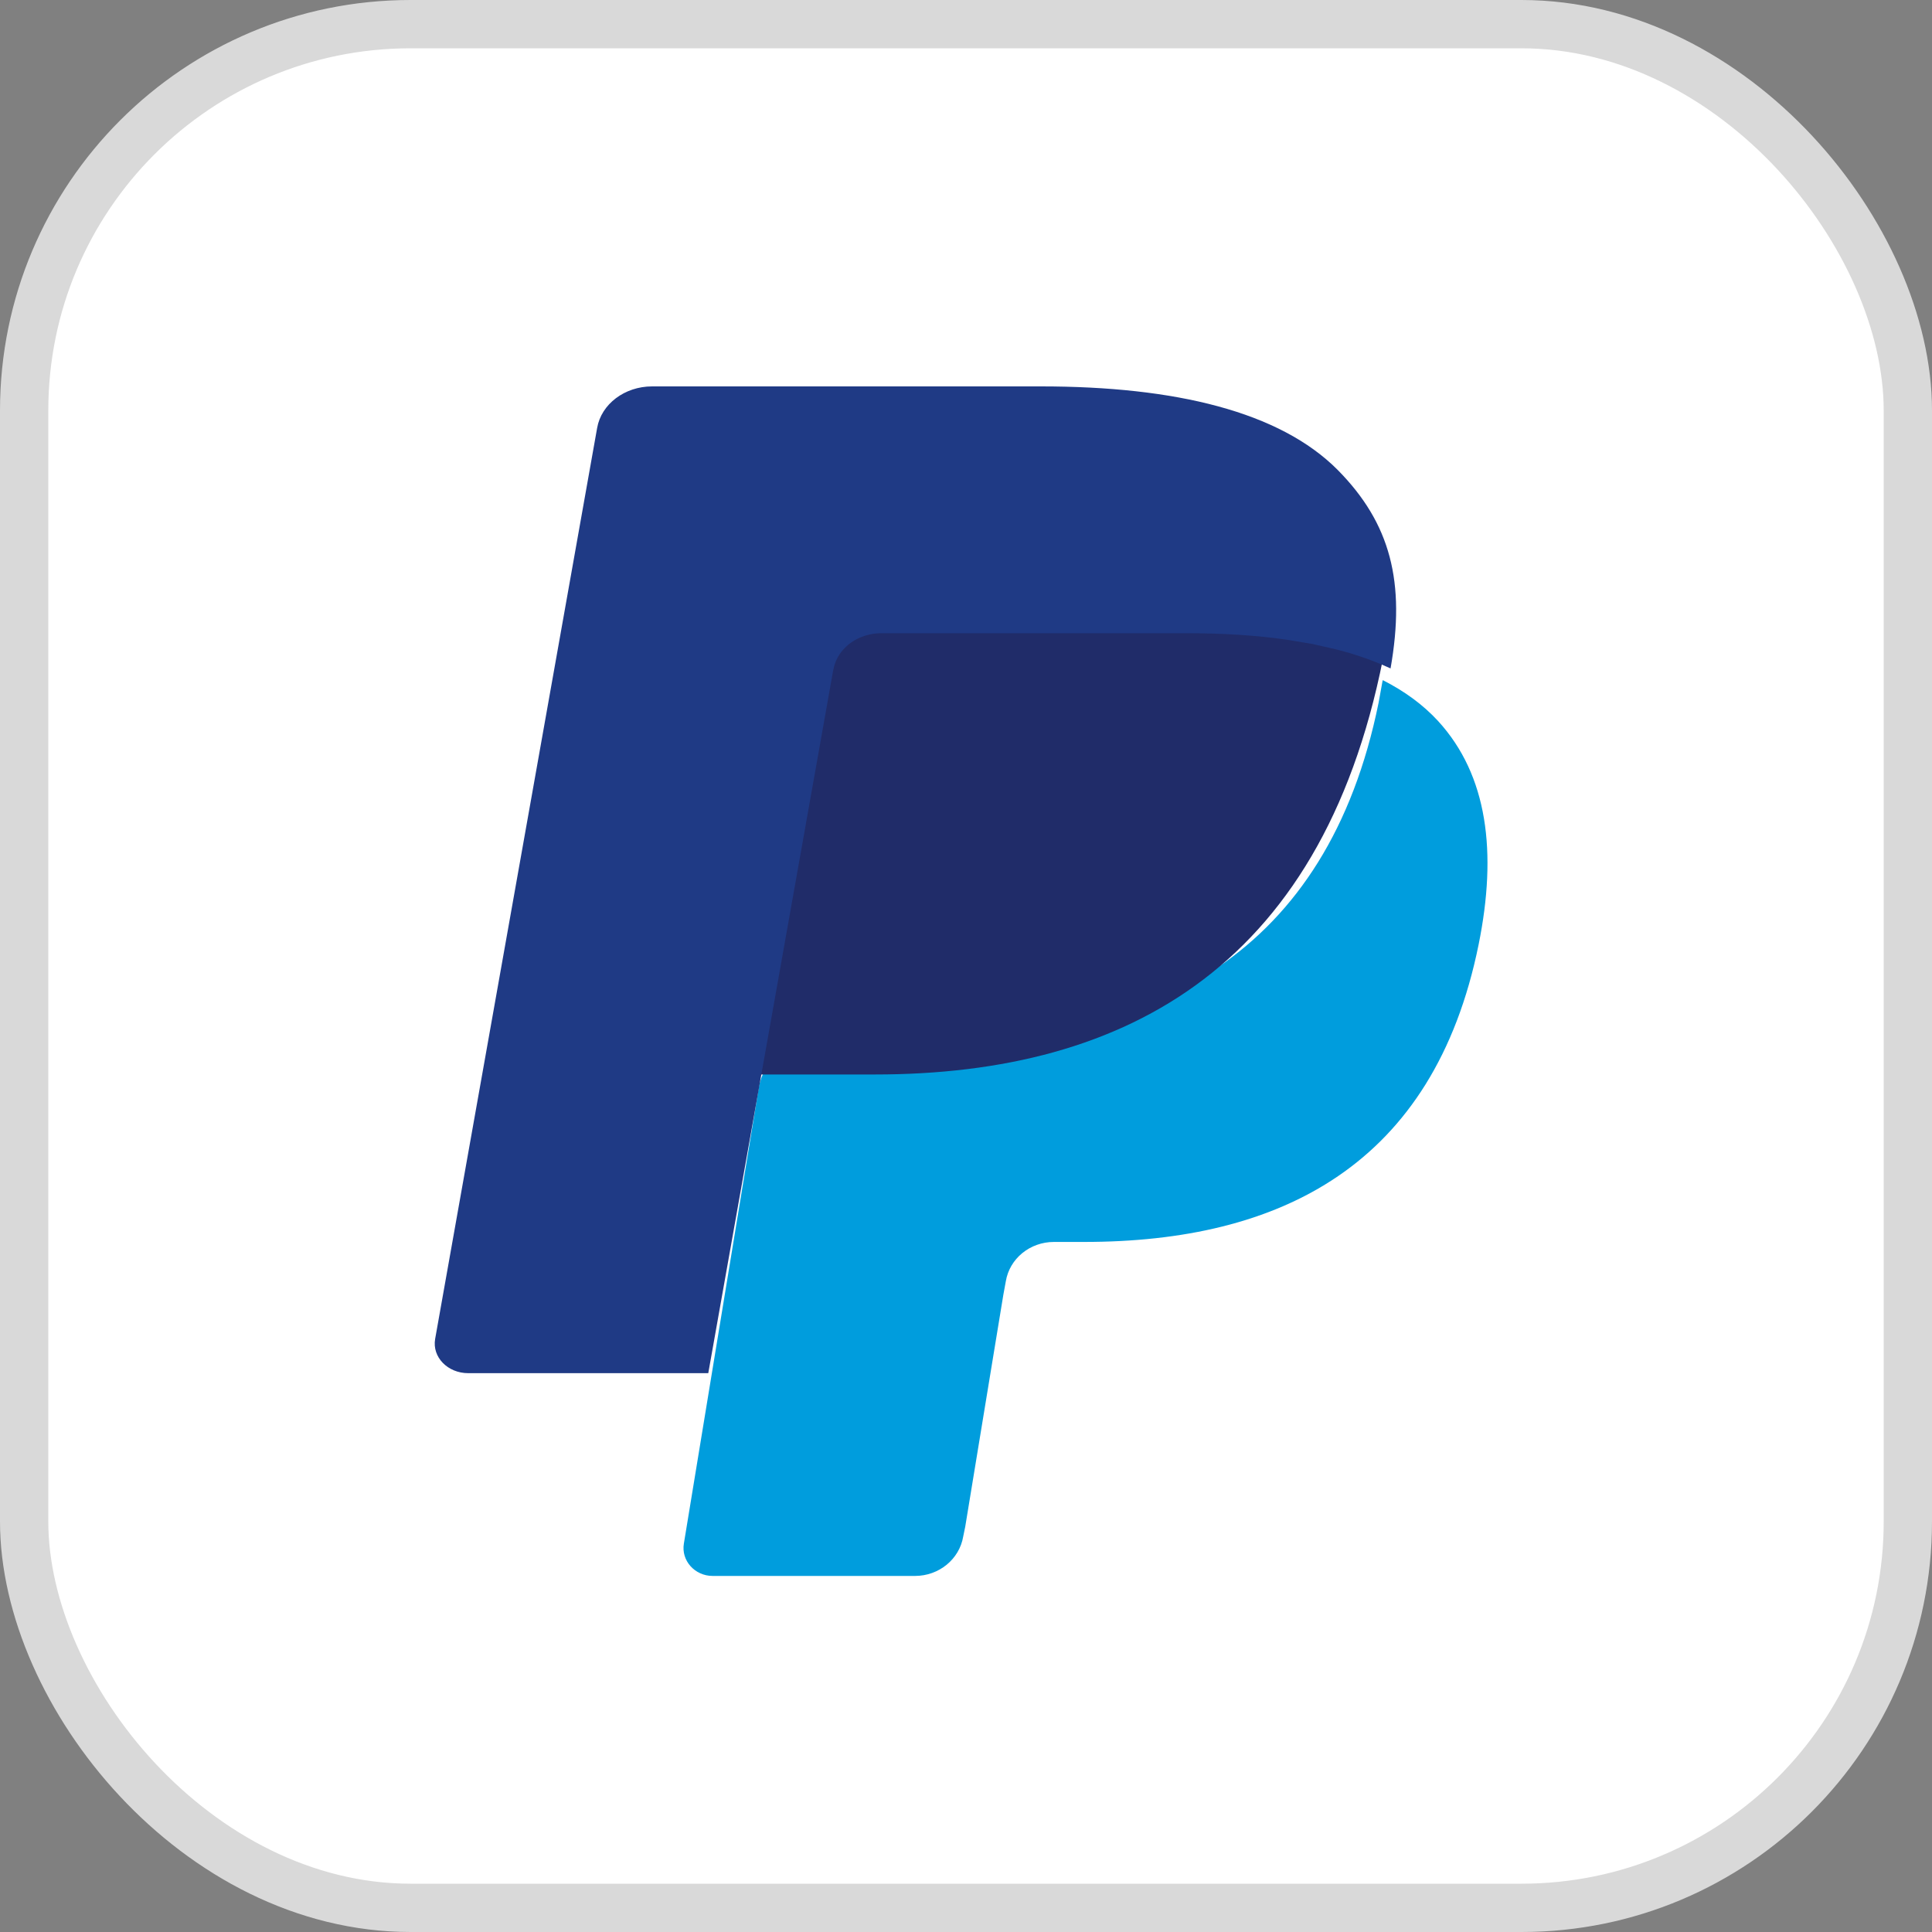 <?xml version="1.0" encoding="UTF-8"?>
<svg version="1.1" viewBox="0 0 40 40" xmlns="http://www.w3.org/2000/svg">
<rect x="0" y="0" width="40" height="40" fill="#808080" stroke="none"/>
<g fill="none" fill-rule="evenodd">
<rect x=".5" y=".5" width="39" height="39" rx="8" fill="#fff" stroke="#D9D9D9"/>
<g transform="translate(9 8)">
<path id="Path" d="m19.625 6.093-0.082 0.453c-1.062 5.229-4.695 7.036-9.335 7.036h-2.363c-0.565 0-1.046 0.396-1.134 0.931l-1.552 9.444c-0.06 0.353 0.226 0.671 0.595 0.671h4.191c0.496 0 0.918-0.347 0.997-0.815l0.042-0.204 0.789-4.801 0.051-0.278c0.077-0.472 0.5-0.817 0.997-0.817h0.625c4.059 0 7.238-1.581 8.167-6.156 0.387-1.911 0.188-3.507-0.839-4.629-0.312-0.339-0.696-0.619-1.146-0.847l-0.001 0.013z" fill="#009DDD"/>
<path id="a" d="m18.524 4.222-0.568-0.157-0.603-0.122c-0.722-0.139-1.512-0.185-2.36-0.185h-7.15c-0.172 0-0.342 0.041-0.493 0.119-0.33 0.169-0.574 0.504-0.634 0.917l-1.565 10.633c0.1-0.694 0.64-1.181 1.284-1.181h2.679c5.257 0 9.375-2.289 10.577-8.912l0.094-0.574c-0.314-0.177-0.646-0.327-0.99-0.447l-0.268-0.09-0.003-0.001z" fill="#202C69"/>
<path d="m8.255 5.864c0.052-0.3 0.268-0.544 0.56-0.667 0.134-0.056 0.28-0.087 0.436-0.087h6.312c0.747 0 1.446 0.042 2.083 0.135l0.531 0.089 0.501 0.114 0.238 0.065c0.312 0.092 0.604 0.201 0.874 0.326 0.315-1.788-0.003-3.004-1.092-4.107-1.202-1.212-3.37-1.732-6.144-1.732h-8.054c-0.565 0-1.051 0.365-1.137 0.861l-3.354 18.861c-0.065 0.375 0.259 0.708 0.685 0.708h4.97l2.589-14.569 0.001 0.003z" fill="#1F3A85"/>
</g>
</g>
</svg>
